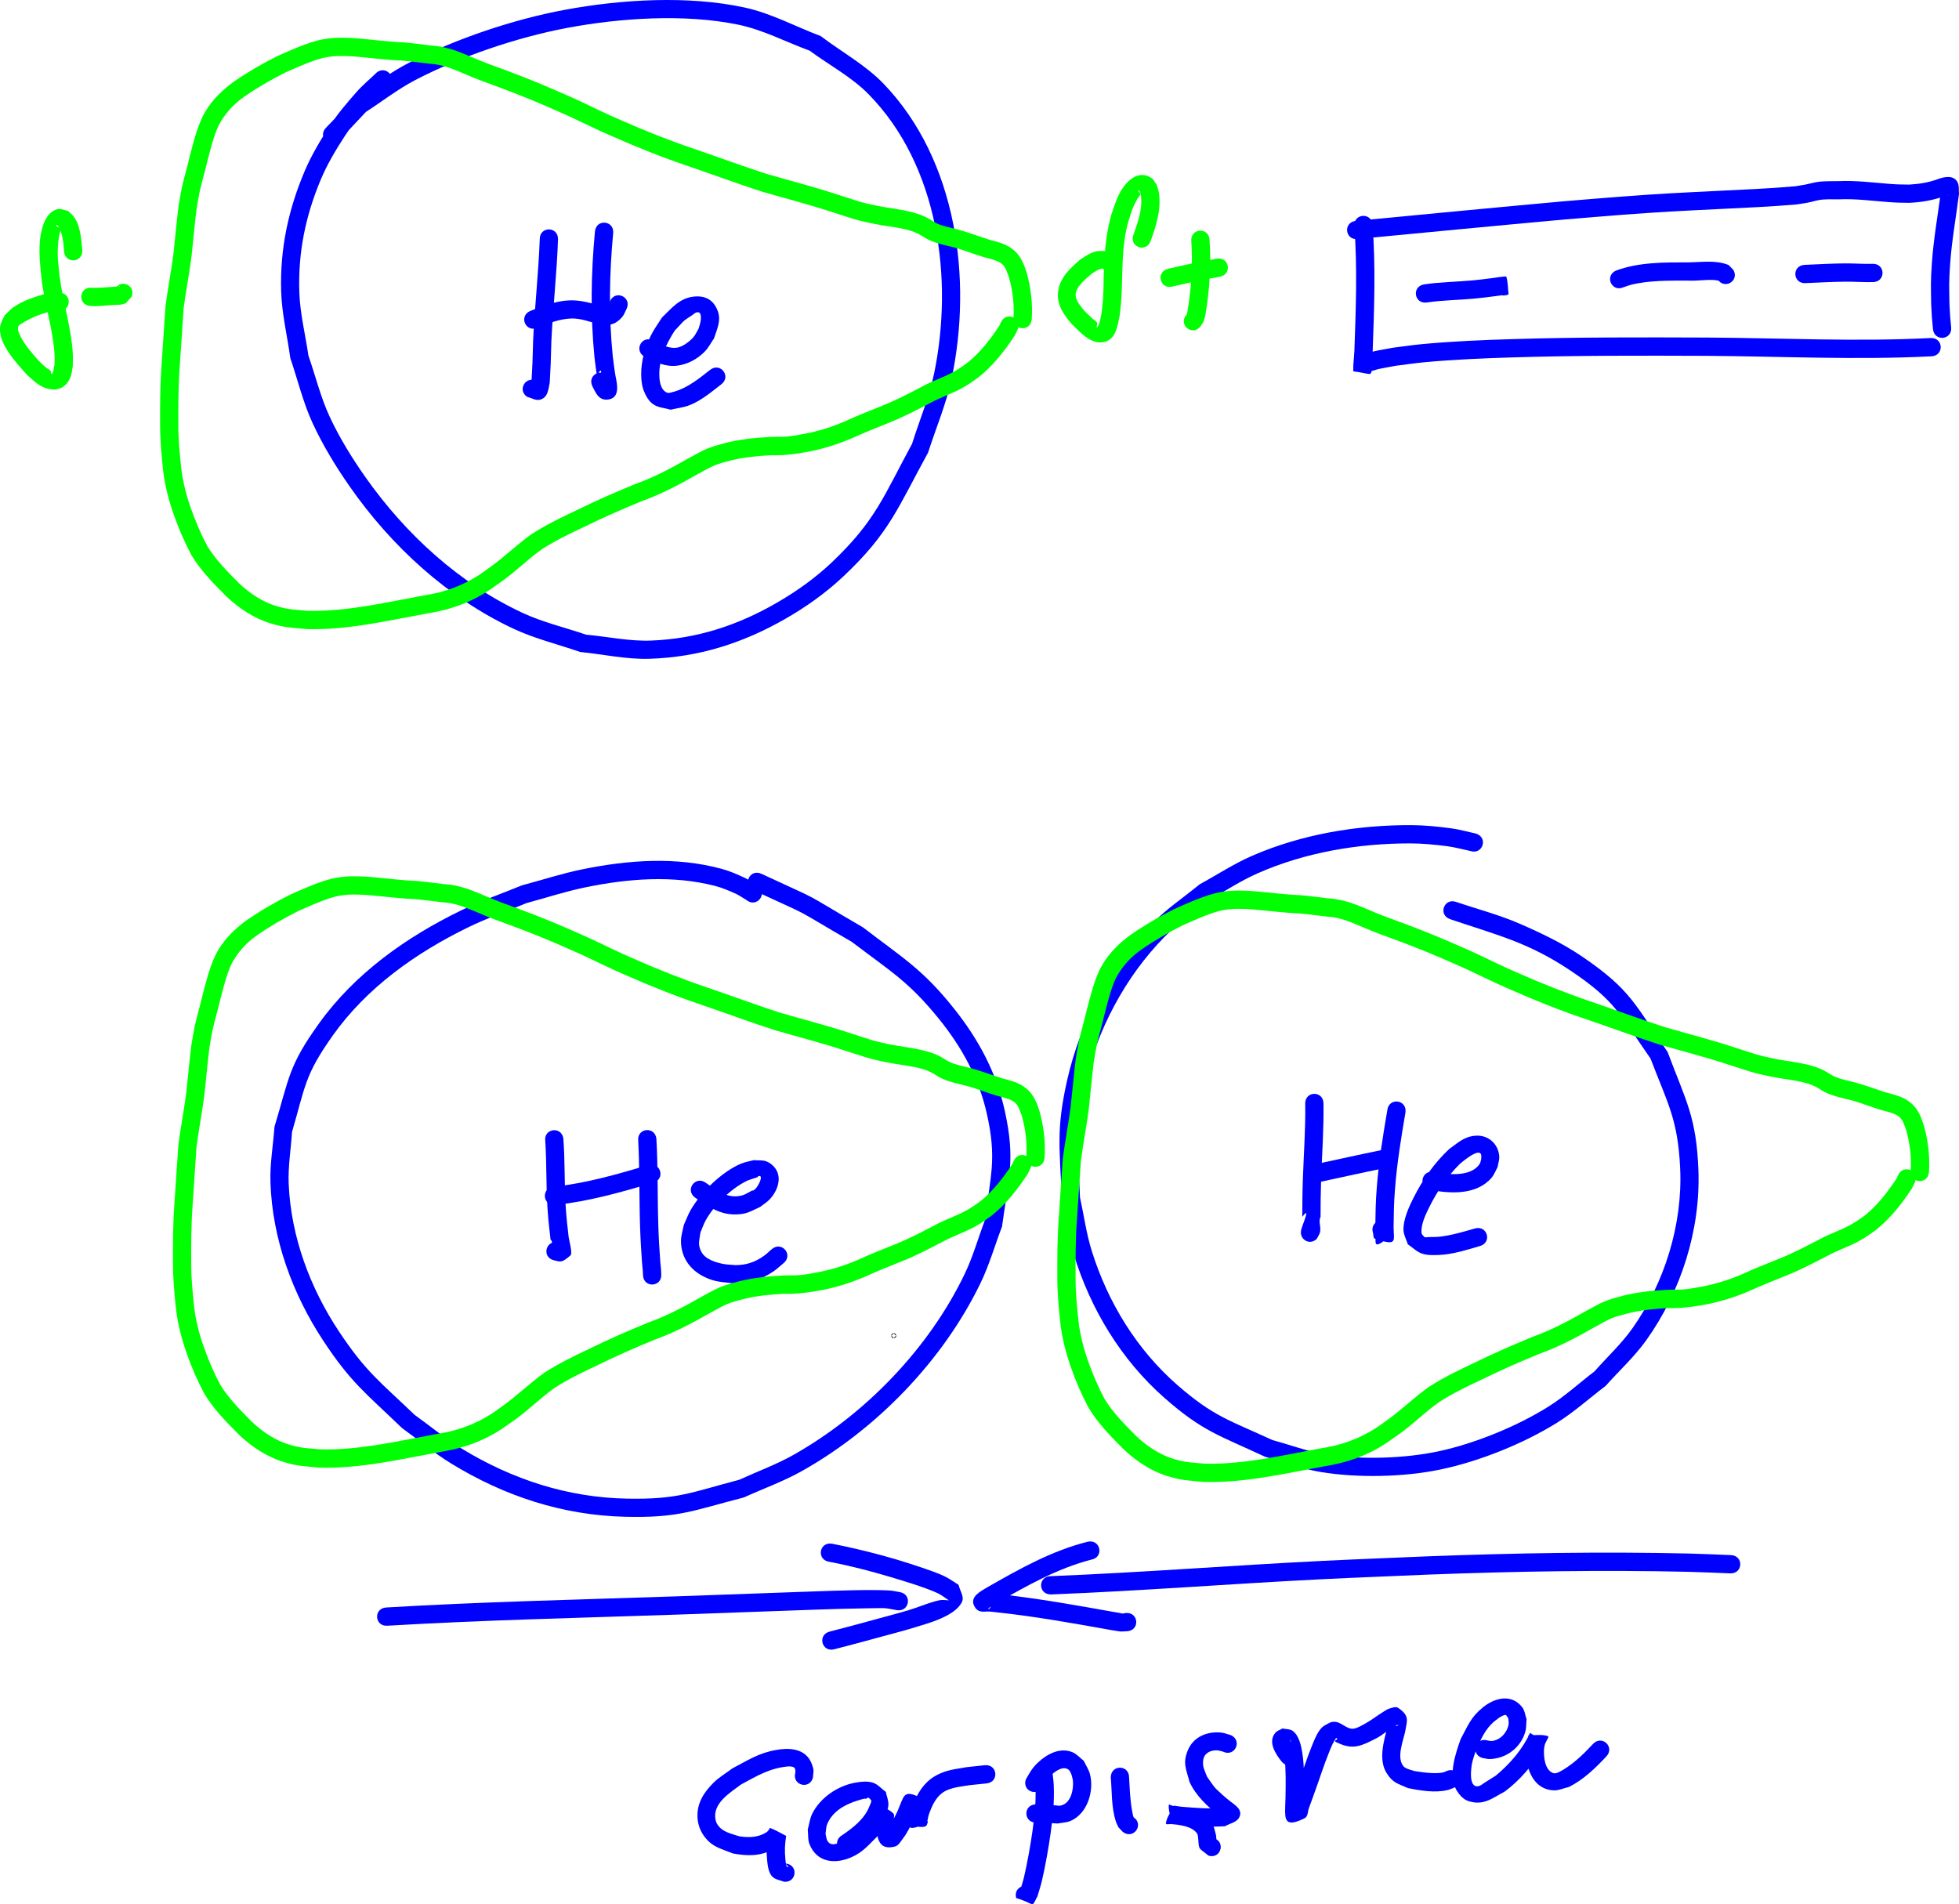 <?xml version="1.0" encoding="UTF-8" standalone="no"?>
<!-- Created with Inkscape (http://www.inkscape.org/) -->

<svg
   width="107.151mm"
   height="104.156mm"
   viewBox="0 0 107.151 104.156"
   version="1.1"
   id="svg1397"
   inkscape:version="1.2.2 (b0a8486541, 2022-12-01)"
   sodipodi:docname="indüklenmiş-dipol.svg"
   xmlns:inkscape="http://www.inkscape.org/namespaces/inkscape"
   xmlns:sodipodi="http://sodipodi.sourceforge.net/DTD/sodipodi-0.dtd"
   xmlns="http://www.w3.org/2000/svg"
   xmlns:svg="http://www.w3.org/2000/svg">
  <sodipodi:namedview
     id="namedview1399"
     pagecolor="#ffffff"
     bordercolor="#000000"
     borderopacity="0.25"
     inkscape:showpageshadow="2"
     inkscape:pageopacity="0.0"
     inkscape:pagecheckerboard="0"
     inkscape:deskcolor="#d1d1d1"
     inkscape:document-units="mm"
     showgrid="false"
     inkscape:zoom="1.2493108"
     inkscape:cx="501.07626"
     inkscape:cy="291.36064"
     inkscape:window-width="1916"
     inkscape:window-height="1026"
     inkscape:window-x="0"
     inkscape:window-y="0"
     inkscape:window-maximized="1"
     inkscape:current-layer="layer1" />
  <defs
     id="defs1394" />
  <g
     inkscape:label="Layer 1"
     inkscape:groupmode="layer"
     id="layer1"
     transform="translate(-8.207,-6.793)">
    <path
       style="fill:#0000ff;stroke-width:0.265"
       id="path1409"
       d="m 28.806,10.766 c -0.365,0.353 -0.76,0.677 -1.096,1.058 -0.509,0.577 -1.013,1.164 -1.435,1.808 -0.525,0.8 -1.023,1.627 -1.398,2.508 -0.902,2.123 -1.356,4.249 -1.293,6.568 0.034,1.237 0.335,2.451 0.503,3.677 0.407,1.186 0.693,2.42 1.22,3.558 0.563,1.216 1.265,2.369 2.031,3.467 2.266,3.249 5.34,6.077 8.947,7.772 1.168,0.549 2.436,0.85 3.654,1.275 1.264,0.124 2.522,0.412 3.792,0.372 2.691,-0.084 5.091,-0.848 7.419,-2.178 1.132,-0.647 2.21,-1.412 3.161,-2.304 2.555,-2.398 3.004,-3.781 4.66,-6.798 0.428,-1.346 0.994,-2.655 1.285,-4.037 C 61.406,22.067 60.543,15.549 56.544,11.382 55.544,10.341 54.243,9.637 53.093,8.764 51.711,8.245 50.391,7.52 48.949,7.207 45.853,6.535 42.191,6.757 39.112,7.328 c -2.825,0.523 -5.998,1.592 -8.568,2.916 -1.005,0.517 -1.905,1.217 -2.857,1.825 -0.551,0.571 -1.101,1.143 -1.652,1.714 -0.488,0.512 0.237,1.202 0.724,0.69 v 0 c 0.489,-0.521 0.978,-1.041 1.467,-1.562 0.903,-0.582 1.755,-1.252 2.709,-1.747 2.486,-1.288 5.549,-2.326 8.283,-2.842 2.905,-0.548 6.449,-0.785 9.381,-0.177 1.352,0.28 2.594,0.946 3.892,1.419 1.077,0.797 2.293,1.433 3.231,2.39 3.828,3.907 4.642,10.106 3.581,15.256 -0.272,1.32 -0.806,2.573 -1.209,3.859 -1.544,2.846 -1.99,4.204 -4.374,6.471 -0.892,0.849 -1.907,1.576 -2.972,2.195 -2.163,1.259 -4.411,2 -6.923,2.098 -1.19,0.047 -2.372,-0.215 -3.559,-0.322 -1.156,-0.396 -2.36,-0.674 -3.468,-1.189 -3.469,-1.611 -6.411,-4.316 -8.599,-7.422 -0.733,-1.041 -1.407,-2.133 -1.948,-3.286 -0.505,-1.077 -0.783,-2.247 -1.175,-3.37 -0.166,-1.151 -0.457,-2.291 -0.497,-3.454 -0.075,-2.172 0.336,-4.174 1.171,-6.168 0.349,-0.833 0.815,-1.616 1.307,-2.373 0.395,-0.608 0.868,-1.164 1.346,-1.71 0.311,-0.355 0.677,-0.659 1.016,-0.988 0.557,-0.436 -0.059,-1.223 -0.616,-0.788 z" />
    <path
       style="fill:#0000ff;stroke-width:0.265"
       id="path1417"
       d="m 37.73,19.871 c -0.067,1.846 -0.276,3.683 -0.362,5.528 -0.051,1.665 -0.018,0.909 -0.09,2.269 -0.216,0.816 -0.063,0.164 0.023,0.089 0.076,-0.067 0.193,-0.062 0.29,-0.093 -0.597,-0.379 -1.133,0.465 -0.537,0.844 v 0 c 0.225,0.051 0.451,0.205 0.676,0.152 0.463,-0.108 0.472,-0.609 0.546,-0.939 0.072,-1.372 0.039,-0.618 0.089,-2.261 0.087,-1.865 0.3,-3.722 0.364,-5.588 0,-0.707 -1,-0.707 -1,0 z" />
    <path
       style="fill:#0000ff;stroke-width:0.265"
       id="path1419"
       d="m 37.61,24.718 c 0.6,-0.238 1.216,-0.491 1.872,-0.504 0.476,-0.009 0.94,0.166 1.391,0.293 0.57,0.124 0.959,0.097 1.37,-0.38 0.109,-0.126 0.157,-0.293 0.236,-0.44 0.3,-0.64 -0.605,-1.065 -0.905,-0.425 v 0 c -0.017,0.057 -0.043,0.112 -0.051,0.171 -0.004,0.031 0.03,0.064 0.017,0.092 -0.067,0.138 -0.354,0.026 -0.396,0.02 -0.592,-0.166 -1.169,-0.347 -1.794,-0.321 -0.751,0.031 -1.458,0.304 -2.145,0.581 -0.646,0.287 -0.24,1.201 0.406,0.914 z" />
    <path
       style="fill:#0000ff;stroke-width:0.265"
       id="path1421"
       d="m 40.749,19.451 c -0.216,2.29 -0.253,4.601 -0.025,6.892 0.033,0.328 0.086,0.653 0.129,0.98 0.565,-0.938 -0.094,1.03 0.108,0.835 0.121,-0.117 0.083,-0.353 0.215,-0.457 0.369,-0.293 0.501,0.217 0.331,-0.217 -0.312,-0.635 -1.209,-0.194 -0.898,0.441 v 0 c 0.181,0.337 0.339,0.826 0.918,0.713 0.691,-0.136 0.365,-1.084 0.318,-1.445 -0.041,-0.308 -0.092,-0.615 -0.123,-0.924 -0.224,-2.233 -0.187,-4.485 0.023,-6.717 0.07,-0.704 -0.925,-0.803 -0.995,-0.099 z" />
    <path
       style="fill:#0000ff;stroke-width:0.265"
       id="path1423"
       d="m 43.466,26.306 c 0.541,0.281 1.142,0.573 1.777,0.49 0.578,-0.075 1.115,-0.362 1.518,-0.779 0.201,-0.208 0.332,-0.474 0.499,-0.71 0.151,-0.476 0.401,-0.96 0.213,-1.483 -0.226,-0.626 -0.691,-0.892 -1.369,-0.8 -0.769,0.105 -1.183,0.658 -1.696,1.145 -0.203,0.331 -0.44,0.644 -0.61,0.994 -0.312,0.642 -0.526,1.382 -0.52,2.102 0.003,0.31 0.032,0.63 0.148,0.918 0.11,0.275 0.269,0.556 0.511,0.725 0.271,0.19 0.632,0.198 0.947,0.297 0.349,-0.084 0.715,-0.118 1.048,-0.251 0.653,-0.26 1.182,-0.72 1.73,-1.139 0.56,-0.432 -0.051,-1.224 -0.611,-0.792 v 0 c -0.614,0.478 -1.219,0.982 -1.984,1.199 -0.118,0.018 -0.241,0.093 -0.355,0.055 -0.362,-0.122 -0.429,-0.606 -0.441,-0.9 -0.037,-0.916 0.362,-1.745 0.839,-2.496 0.613,-0.64 0.35,-0.441 0.969,-0.857 0.071,-0.048 0.134,-0.115 0.216,-0.138 0.257,-0.073 0.257,0.195 0.245,0.383 -0.01,0.166 -0.077,0.324 -0.115,0.486 -0.096,0.16 -0.168,0.336 -0.288,0.48 -0.172,0.207 -0.557,0.501 -0.837,0.562 -0.483,0.105 -0.947,-0.161 -1.355,-0.369 -0.621,-0.339 -1.1,0.539 -0.479,0.878 z" />
    <path
       style="fill:#00ff00;stroke-width:0.265"
       id="path1449"
       d="m 64.639,24.269 c 0.058,-0.87 -0.044,-1.708 -0.271,-2.547 -0.126,-0.382 -0.268,-0.782 -0.544,-1.086 -0.137,-0.151 -0.221,-0.202 -0.377,-0.317 -0.346,-0.222 -0.746,-0.311 -1.137,-0.417 -0.575,-0.179 -1.133,-0.4 -1.716,-0.555 -0.391,-0.104 -0.801,-0.169 -1.17,-0.344 -0.085,-0.04 -0.205,-0.12 -0.283,-0.17 -0.586,-0.373 -1.276,-0.498 -1.949,-0.615 -0.687,-0.098 -1.374,-0.221 -2.04,-0.416 -0.07,-0.021 -0.995,-0.319 -1.053,-0.338 -1.293,-0.432 -2.615,-0.767 -3.924,-1.147 C 48.808,15.877 47.463,15.375 46.104,14.912 44.765,14.458 43.452,13.934 42.16,13.362 41.346,13.02 40.56,12.618 39.761,12.247 39.499,12.125 38.706,11.781 38.443,11.666 37.297,11.168 36.13,10.725 34.955,10.299 34.307,10.06 33.688,9.757 33.036,9.531 32.626,9.399 32.214,9.307 31.784,9.284 31.287,9.224 30.791,9.156 30.292,9.111 29.45,9.08 28.614,8.967 27.775,8.894 27.184,8.85 26.589,8.83 26,8.922 c -0.337,0.053 -0.458,0.097 -0.781,0.189 -0.616,0.203 -1.21,0.47 -1.803,0.731 -0.842,0.419 -1.656,0.891 -2.43,1.426 -0.603,0.44 -1.152,0.965 -1.538,1.609 -0.067,0.112 -0.124,0.231 -0.185,0.347 -0.319,0.688 -0.494,1.429 -0.687,2.159 -0.129,0.573 -0.306,1.135 -0.429,1.709 -0.056,0.261 -0.133,0.736 -0.178,1.001 -0.108,0.871 -0.183,1.747 -0.279,2.62 -0.124,0.938 -0.303,1.866 -0.428,2.804 -0.083,1.107 -0.144,2.216 -0.224,3.324 -0.077,1.063 -0.078,2.128 -0.074,3.193 -0.002,0.842 0.079,1.682 0.168,2.518 0.097,0.814 0.306,1.611 0.576,2.384 0.266,0.758 0.583,1.498 0.961,2.207 0.508,0.851 1.206,1.559 1.9,2.258 0.691,0.654 1.505,1.205 2.423,1.487 0.804,0.247 1.141,0.235 1.985,0.317 2.239,0.064 4.428,-0.461 6.616,-0.859 0.94,-0.15 1.853,-0.418 2.695,-0.868 0.573,-0.306 0.687,-0.409 1.22,-0.781 0.831,-0.563 1.529,-1.291 2.349,-1.867 0.74,-0.472 1.529,-0.855 2.322,-1.225 1.026,-0.508 2.077,-0.961 3.134,-1.401 1.075,-0.382 2.08,-0.918 3.067,-1.482 0.311,-0.159 0.608,-0.351 0.934,-0.481 0.268,-0.107 0.557,-0.178 0.835,-0.252 0.721,-0.181 1.464,-0.255 2.205,-0.293 0.698,0.022 1.383,-0.067 2.067,-0.195 0.822,-0.156 1.617,-0.408 2.386,-0.735 0.663,-0.304 1.341,-0.574 2.017,-0.845 0.785,-0.311 1.534,-0.703 2.281,-1.094 0.563,-0.303 1.174,-0.501 1.733,-0.811 0.369,-0.205 0.526,-0.328 0.871,-0.57 0.806,-0.634 1.442,-1.448 2.002,-2.3 0.049,-0.1 0.098,-0.199 0.147,-0.299 0.303,-0.639 -0.601,-1.067 -0.904,-0.428 v 0 c -0.026,0.059 -0.052,0.118 -0.079,0.177 -0.49,0.747 -1.042,1.466 -1.741,2.031 -0.276,0.195 -0.453,0.331 -0.747,0.495 -0.562,0.315 -1.182,0.508 -1.746,0.818 -0.717,0.375 -1.435,0.753 -2.189,1.052 -0.684,0.274 -1.369,0.546 -2.039,0.854 -0.701,0.302 -1.427,0.528 -2.177,0.672 -0.307,0.058 -0.617,0.117 -0.929,0.149 -0.256,0.027 -0.354,0.016 -0.622,0.02 -0.128,0.002 -0.256,0.006 -0.384,0.01 -0.811,0.043 -1.623,0.126 -2.411,0.326 -0.336,0.09 -0.678,0.181 -1.001,0.312 -0.35,0.142 -0.671,0.346 -1.006,0.518 -0.951,0.544 -1.919,1.061 -2.955,1.427 -1.07,0.445 -2.135,0.904 -3.173,1.418 -0.847,0.396 -1.689,0.806 -2.475,1.314 -0.818,0.579 -1.525,1.293 -2.348,1.865 -0.176,0.124 -0.348,0.256 -0.529,0.373 -0.911,0.589 -1.917,0.954 -2.99,1.111 -2.099,0.382 -4.197,0.888 -6.344,0.847 -0.69,-0.062 -1.049,-0.056 -1.705,-0.249 -0.791,-0.233 -1.492,-0.704 -2.086,-1.264 -0.626,-0.63 -1.259,-1.264 -1.728,-2.025 -0.356,-0.664 -0.649,-1.359 -0.9,-2.069 -0.248,-0.698 -0.433,-1.421 -0.525,-2.157 -0.085,-0.802 -0.165,-1.608 -0.162,-2.416 -0.004,-1.039 -0.004,-2.079 0.071,-3.116 0.079,-1.088 0.14,-2.177 0.218,-3.264 0.126,-0.945 0.309,-1.881 0.431,-2.827 0.094,-0.854 0.168,-1.71 0.271,-2.562 0.032,-0.19 0.122,-0.735 0.164,-0.931 0.121,-0.568 0.297,-1.124 0.424,-1.69 0.174,-0.657 0.329,-1.324 0.605,-1.948 0.335,-0.647 0.809,-1.183 1.409,-1.601 0.719,-0.501 1.48,-0.937 2.262,-1.332 0.553,-0.243 1.105,-0.492 1.678,-0.686 0.248,-0.072 0.362,-0.114 0.62,-0.157 0.521,-0.086 1.048,-0.062 1.572,-0.024 0.838,0.072 1.672,0.186 2.514,0.217 0.512,0.045 1.021,0.119 1.532,0.175 0.336,0.015 0.655,0.093 0.975,0.194 0.648,0.223 1.26,0.53 1.905,0.763 1.155,0.418 2.302,0.854 3.428,1.343 0.216,0.094 1.058,0.461 1.282,0.564 0.81,0.376 1.606,0.783 2.43,1.129 1.32,0.584 2.659,1.119 4.027,1.582 1.373,0.468 2.733,0.976 4.114,1.422 1.299,0.377 2.612,0.709 3.895,1.138 0.133,0.043 0.98,0.317 1.105,0.353 0.695,0.201 1.411,0.332 2.126,0.434 0.545,0.092 1.111,0.181 1.587,0.477 0.166,0.103 0.26,0.168 0.442,0.25 0.41,0.186 0.855,0.274 1.289,0.383 0.581,0.15 1.134,0.383 1.709,0.553 0.275,0.074 0.557,0.132 0.812,0.262 0.058,0.04 0.123,0.072 0.174,0.122 0.199,0.193 0.276,0.483 0.368,0.734 0.197,0.714 0.285,1.442 0.241,2.184 -0.07,0.704 0.925,0.803 0.995,0.1 z" />
    <path
       style="fill:#00ff00;stroke-width:0.265"
       id="path1451"
       d="m 71.133,20.002 c 0.308,-0.84 0.604,-1.765 0.461,-2.673 -0.023,-0.143 -0.078,-0.28 -0.116,-0.42 -0.096,-0.126 -0.157,-0.289 -0.288,-0.377 -0.594,-0.403 -1.173,-0.012 -1.529,0.485 -0.356,0.497 -0.457,0.924 -0.661,1.499 -0.269,0.937 -0.365,1.908 -0.409,2.878 -0.039,0.856 7.94e-4,1.024 -0.06,1.858 -0.018,0.242 -0.053,0.481 -0.079,0.722 -0.019,0.08 -0.106,0.634 -0.254,0.753 -0.01,0.008 0.025,-0.277 0.022,-0.282 -0.077,-0.105 -0.2,-0.167 -0.296,-0.256 -0.138,-0.127 -0.269,-0.261 -0.404,-0.391 -0.19,-0.25 -0.424,-0.482 -0.475,-0.811 -0.072,-0.462 0.606,-0.995 0.906,-1.244 0.174,-0.101 0.351,-0.239 0.562,-0.259 0.026,-0.003 0.044,0.026 0.067,0.04 0.706,0.036 0.758,-0.962 0.051,-0.999 v 0 c -0.148,0.004 -0.298,-0.015 -0.443,0.013 -0.351,0.069 -0.59,0.26 -0.887,0.445 -0.536,0.469 -1.075,0.932 -1.208,1.687 -0.131,0.741 0.286,1.325 0.736,1.85 0.444,0.422 1.018,1.117 1.733,0.99 0.691,-0.122 0.766,-0.907 0.884,-1.43 0.028,-0.262 0.065,-0.524 0.084,-0.787 0.107,-1.49 -0.018,-2.994 0.414,-4.45 0.078,-0.232 0.144,-0.468 0.235,-0.695 0.067,-0.165 0.158,-0.319 0.238,-0.478 0.053,-0.078 0.123,-0.147 0.16,-0.235 0.039,-0.094 -0.23,-0.219 -0.054,-0.228 0.024,0.061 0.061,0.119 0.073,0.184 0.138,0.753 -0.138,1.528 -0.386,2.225 -0.272,0.653 0.651,1.037 0.923,0.385 z" />
    <path
       style="fill:#00ff00;stroke-width:0.265"
       id="path1453"
       d="m 73.366,19.975 c 0.093,1.316 2.54e-4,2.635 -0.222,3.932 -0.079,0.224 -0.088,0.259 -0.041,0.101 -0.464,0.534 0.291,1.19 0.755,0.656 v 0 c 0.233,-0.352 0.139,-0.158 0.272,-0.589 0.234,-1.375 0.332,-2.773 0.234,-4.167 -0.047,-0.706 -1.045,-0.639 -0.998,0.066 z" />
    <path
       style="fill:#00ff00;stroke-width:0.265"
       id="path1455"
       d="m 72.348,22.464 c 0.855,-0.202 1.715,-0.379 2.579,-0.536 0.696,-0.127 0.517,-1.11 -0.179,-0.984 v 0 c -0.894,0.163 -1.783,0.345 -2.667,0.556 -0.681,0.189 -0.414,1.153 0.267,0.964 z" />
    <path
       style="fill:#00ff00;stroke-width:0.265"
       id="path1463"
       d="m 12.706,20.457 c -0.057,-0.605 -0.099,-1.353 -0.494,-1.853 -0.083,-0.105 -0.194,-0.184 -0.291,-0.276 -0.193,-0.03 -0.392,-0.144 -0.58,-0.091 -0.493,0.138 -0.705,0.613 -0.826,1.046 -0.247,0.889 -0.129,1.821 -0.042,2.72 0.167,1.429 0.643,2.806 0.722,4.247 0.01,0.183 -0.004,0.366 -0.007,0.549 -0.06,-0.027 -0.014,0.428 -0.174,0.453 -0.023,0.003 0.007,-0.132 -0.052,-0.187 -0.073,-0.068 -0.167,-0.109 -0.244,-0.172 C 10.59,26.785 10.471,26.666 10.348,26.552 9.966,26.115 9.558,25.674 9.304,25.144 9.232,24.993 9.134,24.785 9.228,24.614 c 0.024,-0.043 0.076,-0.063 0.114,-0.094 0.528,-0.331 1.11,-0.581 1.721,-0.709 0.114,-0.02 0.229,-0.025 0.344,-0.014 0.706,0.042 0.766,-0.956 0.06,-0.998 v 0 c -0.207,-0.01 -0.413,-0.007 -0.618,0.035 C 10.222,22.976 9.397,23.25 8.889,23.64 8.734,23.759 8.605,23.908 8.463,24.042 c -0.078,0.182 -0.197,0.352 -0.235,0.547 -0.189,0.963 0.893,2.066 1.459,2.714 0.343,0.293 0.652,0.63 1.111,0.749 0.634,0.164 1.096,-0.112 1.293,-0.716 0.056,-0.171 0.065,-0.353 0.097,-0.53 3.44e-4,-0.22 0.014,-0.441 10e-4,-0.661 -0.082,-1.439 -0.54,-2.816 -0.721,-4.24 -0.071,-0.699 -0.127,-0.969 -0.092,-1.661 0.011,-0.205 0.041,-0.408 0.076,-0.61 0.018,-0.108 0.088,-0.209 0.081,-0.318 -0.006,-0.107 -0.282,-0.072 -0.242,-0.212 0.021,0.004 0.048,-0.003 0.063,0.012 0.1,0.102 0.166,0.296 0.205,0.42 0.103,0.331 0.129,0.675 0.152,1.019 0.07,0.704 1.065,0.604 0.995,-0.1 z" />
    <path
       style="fill:#00ff00;stroke-width:0.265"
       id="path1465"
       d="m 13.129,23.528 c 0.398,0.038 0.793,-0.023 1.189,-0.049 0.137,-0.009 0.387,-0.004 0.53,-0.03 0.08,-0.015 0.157,-0.044 0.235,-0.066 0.109,-0.122 0.218,-0.243 0.327,-0.365 0.241,-0.665 -0.698,-1.006 -0.94,-0.341 v 0 c 0.094,-0.079 0.187,-0.158 0.281,-0.237 0.033,0.068 0.015,0.02 -0.176,0.031 -0.349,0.02 -0.7,0.057 -1.05,0.067 -0.096,0.003 -0.191,-0.002 -0.287,-0.004 -0.703,-0.078 -0.813,0.916 -0.11,0.994 z" />
    <path
       style="fill:#0000ff;stroke-width:0.265"
       id="path1469"
       d="m 82.287,19.196 c 0.168,2.261 0.08,4.527 7.93e-4,6.788 -0.012,0.171 -0.024,0.343 -0.037,0.514 -0.008,0.111 -0.032,0.324 -0.022,0.451 0.004,0.054 -0.029,0.153 0.024,0.16 0.968,0.127 0.905,0.278 1.002,-0.1 -0.017,0.052 0.052,-0.217 0.028,-0.166 -0.181,0.383 0.028,0.199 0.359,0.129 0.306,-0.064 0.615,-0.115 0.923,-0.173 0.508,-0.063 1.015,-0.14 1.525,-0.188 1.626,-0.153 3.279,-0.221 4.909,-0.27 3.516,-0.107 7.032,-0.098 10.549,-0.084 4.101,0.028 8.207,0.235 12.306,0.026 0.706,-0.036 0.655,-1.035 -0.051,-0.999 v 0 c -4.081,0.21 -8.168,-0.003 -12.251,-0.027 -3.532,-0.014 -7.063,-0.023 -10.594,0.085 -1.653,0.05 -3.342,0.12 -4.991,0.277 -0.531,0.051 -1.059,0.132 -1.589,0.198 -0.338,0.065 -0.678,0.116 -1.013,0.194 -0.418,0.098 -1.007,0.234 -1.08,0.755 -0.085,0.35 -0.008,-0.022 0.943,0.118 0.02,0.003 0.002,0.081 0.001,0.06 -0.004,-0.186 -0.003,-0.057 0.02,-0.377 0.013,-0.183 0.026,-0.367 0.039,-0.55 0.082,-2.315 0.171,-4.635 -0.008,-6.948 -0.088,-0.702 -1.08,-0.577 -0.992,0.125 z" />
    <path
       style="fill:#0000ff;stroke-width:0.265"
       id="path1477"
       d="m 82.466,19.866 c 3.788,-0.362 7.575,-0.727 11.365,-1.071 1.029,-0.084 2.057,-0.175 3.086,-0.251 2.312,-0.172 3.082,-0.205 5.316,-0.316 1.42,-0.07 2.836,-0.129 4.252,-0.253 0.198,-0.032 0.397,-0.058 0.594,-0.095 0.203,-0.038 0.399,-0.104 0.602,-0.141 0.36,-0.065 0.754,-0.039 1.115,-0.042 0.91,-0.042 1.812,0.083 2.717,0.151 0.478,0.036 0.65,0.032 1.113,0.04 0.667,-0.028 1.336,-0.142 1.963,-0.375 0.07,-0.023 0.1,-0.038 0.167,-0.047 0.016,-0.002 0.063,-0.005 0.048,-0.003 -0.033,0.004 -0.069,0.02 -0.1,0.009 -0.447,-0.153 -0.083,-0.115 -0.343,-0.132 -0.17,1.265 -0.392,2.521 -0.483,3.797 -0.077,1.089 -0.055,1.252 -0.042,2.295 0.056,0.99 0.02,0.538 0.098,1.359 0.068,0.704 1.063,0.608 0.995,-0.096 v 0 c -0.074,-0.767 -0.04,-0.342 -0.093,-1.276 -0.014,-0.993 -0.035,-1.145 0.037,-2.186 0.09,-1.289 0.323,-2.557 0.486,-3.837 -0.023,-0.204 0.017,-0.425 -0.069,-0.611 -0.201,-0.431 -0.715,-0.327 -1.05,-0.207 -0.51,0.192 -1.056,0.282 -1.598,0.312 -0.417,-0.006 -0.604,-0.003 -1.033,-0.035 -0.939,-0.071 -1.876,-0.197 -2.821,-0.155 -0.303,0.003 -0.706,-2.65e-4 -1.016,0.026 -0.296,0.025 -0.563,0.115 -0.852,0.17 -0.173,0.033 -0.348,0.057 -0.521,0.086 -1.403,0.124 -2.808,0.181 -4.215,0.251 -2.246,0.111 -3.022,0.145 -5.346,0.318 -1.032,0.077 -2.063,0.168 -3.095,0.252 -3.793,0.344 -7.583,0.71 -11.374,1.072 -0.704,0.07 -0.604,1.065 0.1,0.995 z" />
    <path
       style="fill:#0000ff;stroke-width:0.265"
       id="path1479"
       d="m 86.27,23.336 c 0.841,-0.122 1.693,-0.129 2.539,-0.205 0.428,-0.039 0.753,-0.083 1.172,-0.136 0.362,-0.049 0.297,-0.037 0.589,-0.085 0.021,-0.004 -0.058,0.03 -0.064,0.01 -0.095,-0.302 -0.149,-0.616 -0.223,-0.924 -0.635,0.311 -0.196,1.209 0.439,0.898 v 0 c -0.042,-0.324 -0.028,-0.66 -0.127,-0.971 -0.012,-0.036 -0.73,0.08 -0.74,0.079 -0.388,0.049 -0.726,0.095 -1.12,0.131 -0.881,0.08 -1.768,0.085 -2.644,0.218 -0.696,0.126 -0.517,1.11 0.179,0.984 z" />
    <path
       style="fill:#0000ff;stroke-width:0.265"
       id="path1483"
       d="m 97.009,22.506 c 0.135,-0.045 0.267,-0.099 0.404,-0.134 1.027,-0.255 2.121,-0.227 3.17,-0.228 0.47,0.021 0.941,-0.067 1.411,-0.032 0.044,0.003 0.307,0.038 0.349,0.088 -0.067,-0.053 -0.134,-0.107 -0.201,-0.16 0.335,0.623 1.216,0.149 0.881,-0.474 v 0 c -0.087,-0.091 -0.175,-0.183 -0.262,-0.274 -0.695,-0.286 -1.448,-0.157 -2.179,-0.148 -1.336,0.002 -2.717,-0.018 -3.987,0.451 -0.644,0.293 -0.23,1.203 0.414,0.91 z" />
    <path
       style="fill:#0000ff;stroke-width:0.265"
       id="path1485"
       d="m 106.968,22.28 c 0.724,-0.031 1.448,-0.073 2.172,-0.079 0.507,-0.004 1.011,0.035 1.518,0.023 0.707,-0.019 0.68,-1.019 -0.027,-1 v 0 c -0.507,0.016 -1.011,-0.027 -1.518,-0.023 -0.736,0.006 -1.472,0.049 -2.207,0.081 -0.706,0.044 -0.644,1.042 0.062,0.998 z" />
    <circle
       id="path1513"
       style="fill:#0000ff;stroke:#000000;stroke-width:0.265"
       cx="57.093"
       cy="79.856"
       r="0.004" />
    <path
       style="fill:#0000ff;stroke-width:0.265"
       id="path1517"
       d="m 49.668,55.25 c -0.235,-0.143 -0.455,-0.311 -0.704,-0.428 -0.416,-0.195 -0.839,-0.382 -1.283,-0.502 -2.501,-0.677 -5.102,-0.487 -7.615,0.024 -1.118,0.228 -2.206,0.585 -3.309,0.878 -1.107,0.456 -2.244,0.845 -3.321,1.368 -3.004,1.458 -5.815,3.448 -7.783,6.19 -1.669,2.325 -1.623,2.964 -2.432,5.646 -0.074,1.019 -0.256,2.036 -0.221,3.057 0.105,3.08 1.2,6.082 2.883,8.639 1.523,2.314 2.323,2.869 4.312,4.786 0.899,0.648 1.752,1.366 2.697,1.945 2.908,1.78 6.081,2.826 9.505,2.909 2.929,0.071 3.682,-0.332 6.493,-1.056 1.048,-0.476 2.139,-0.866 3.144,-1.427 4.11,-2.298 7.749,-6.055 9.804,-10.3 0.48,-0.992 0.784,-2.061 1.176,-3.092 0.362,-2.666 0.738,-3.635 0.16,-6.292 -0.458,-2.104 -1.418,-3.904 -2.747,-5.583 -1.735,-2.191 -2.82,-2.804 -5.022,-4.493 -3.753,-2.189 -1.896,-1.226 -5.55,-2.928 -0.641,-0.298 -1.063,0.608 -0.422,0.907 v 0 c 3.535,1.641 1.741,0.714 5.364,2.816 2.105,1.603 3.126,2.174 4.791,4.243 1.233,1.532 2.152,3.203 2.59,5.133 0.558,2.459 0.215,3.369 -0.1,5.844 -0.368,0.98 -0.651,1.996 -1.104,2.94 -1.952,4.071 -5.432,7.679 -9.356,9.896 -0.952,0.538 -1.987,0.913 -2.981,1.369 -2.652,0.698 -3.362,1.083 -6.129,1.031 -3.254,-0.061 -6.265,-1.045 -9.033,-2.727 -0.907,-0.551 -1.725,-1.236 -2.588,-1.854 -1.904,-1.824 -2.667,-2.35 -4.129,-4.548 -1.59,-2.39 -2.639,-5.201 -2.761,-8.088 -0.04,-0.948 0.121,-1.893 0.182,-2.84 0.73,-2.497 0.683,-3.097 2.225,-5.271 1.865,-2.63 4.549,-4.527 7.414,-5.926 1.036,-0.506 2.131,-0.884 3.196,-1.326 1.063,-0.285 2.111,-0.631 3.189,-0.854 2.333,-0.482 4.787,-0.683 7.118,-0.082 0.389,0.1 0.761,0.261 1.127,0.426 0.21,0.095 0.396,0.234 0.594,0.351 0.552,0.442 1.177,-0.339 0.624,-0.781 z" />
    <path
       style="fill:#0000ff;stroke-width:0.265"
       id="path1519"
       d="m 38.033,69.227 c 0.077,1.218 0.04,2.439 0.12,3.657 0.045,0.682 0.093,1.056 0.166,1.709 0.192,0.194 0.015,0.541 0.148,0.763 0.031,0.051 -0.05,-0.134 -0.012,-0.18 0.126,-0.153 0.353,-0.208 0.466,-0.372 0.035,-0.05 -0.119,-0.029 -0.179,-0.044 -0.687,-0.169 -0.925,0.803 -0.238,0.971 v 0 c 0.377,0.092 0.428,0.149 0.91,-0.27 0.124,-0.108 -0.094,-0.882 -0.101,-0.979 -0.07,-0.623 -0.118,-0.996 -0.161,-1.645 -0.083,-1.257 -0.035,-2.518 -0.132,-3.774 -0.116,-0.697 -1.103,-0.533 -0.986,0.165 z" />
    <path
       style="fill:#0000ff;stroke-width:0.265"
       id="path1521"
       d="m 38.578,72.705 c 1.832,-0.191 3.607,-0.698 5.367,-1.22 0.678,-0.201 0.394,-1.16 -0.284,-0.959 v 0 c -1.692,0.502 -3.398,0.993 -5.16,1.182 -0.705,0.054 -0.628,1.051 0.077,0.997 z" />
    <path
       style="fill:#0000ff;stroke-width:0.265"
       id="path1523"
       d="m 43.116,69.199 c 0.082,1.563 0.049,3.128 0.101,4.692 0.027,0.835 0.057,1.2 0.108,1.988 0.052,0.55 0.039,0.326 0.053,0.671 0.031,0.706 1.03,0.662 0.999,-0.044 v 0 c -0.018,-0.385 -0.004,-0.154 -0.055,-0.693 -0.05,-0.766 -0.08,-1.134 -0.106,-1.944 -0.052,-1.596 -0.016,-3.193 -0.107,-4.788 -0.083,-0.702 -1.076,-0.585 -0.993,0.117 z" />
    <path
       style="fill:#0000ff;stroke-width:0.265"
       id="path1525"
       d="m 46.221,72.3 c 0.634,0.451 1.319,0.914 2.131,0.923 0.678,0.007 0.834,-0.139 1.429,-0.407 0.178,-0.141 0.378,-0.258 0.533,-0.424 0.392,-0.421 0.682,-1.119 0.318,-1.663 -0.119,-0.178 -0.301,-0.326 -0.5,-0.405 -0.218,-0.086 -0.466,-0.046 -0.699,-0.069 -0.234,0.065 -0.48,0.099 -0.703,0.195 -1.047,0.446 -2.171,1.545 -2.738,2.519 -0.154,0.265 -0.256,0.556 -0.384,0.834 -0.051,0.283 -0.149,0.562 -0.153,0.85 -0.01,0.889 0.473,1.587 1.256,1.977 0.591,0.295 0.976,0.286 1.611,0.361 0.806,0.018 1.514,-0.193 2.182,-0.644 0.201,-0.136 0.376,-0.307 0.564,-0.46 0.544,-0.452 -0.096,-1.221 -0.64,-0.769 v 0 c -0.142,0.121 -0.275,0.254 -0.427,0.364 -0.479,0.348 -0.979,0.518 -1.574,0.514 -0.206,-0.019 -0.414,-0.021 -0.618,-0.057 -0.424,-0.075 -1.017,-0.248 -1.241,-0.671 -0.212,-0.4 -0.105,-0.622 -0.049,-1.057 0.097,-0.224 0.172,-0.458 0.291,-0.671 0.473,-0.842 1.35,-1.697 2.215,-2.137 0.128,-0.065 0.269,-0.1 0.403,-0.149 0.067,-0.022 0.136,-0.036 0.2,-0.066 0.032,-0.015 0.048,-0.059 0.083,-0.066 0.333,-0.074 -0.158,0.867 -0.365,0.793 -0.343,0.184 -0.456,0.292 -0.856,0.317 -0.639,0.04 -1.174,-0.397 -1.67,-0.733 -0.566,-0.424 -1.166,0.376 -0.6,0.8 z" />
    <path
       style="fill:#0000ff;stroke-width:0.265"
       id="path1531"
       d="m 88.942,52.391 c -0.461,-0.097 -0.915,-0.23 -1.382,-0.291 -0.713,-0.093 -1.431,-0.168 -2.15,-0.171 -2.958,-0.013 -6.009,0.495 -8.731,1.684 -0.994,0.434 -1.906,1.037 -2.859,1.555 -0.852,0.701 -1.778,1.322 -2.556,2.104 -2.297,2.307 -3.965,5.41 -4.682,8.584 -0.621,2.749 -0.407,3.713 -0.301,6.476 0.22,1.026 0.353,2.074 0.659,3.077 0.913,2.993 2.594,5.768 4.952,7.844 2.103,1.851 2.992,2.048 5.502,3.223 1.018,0.279 2.012,0.666 3.053,0.838 2.018,0.333 4.551,0.28 6.555,-0.139 2.109,-0.441 4.51,-1.404 6.343,-2.541 0.954,-0.592 1.79,-1.354 2.685,-2.031 0.74,-0.831 1.572,-1.588 2.219,-2.493 1.895,-2.648 2.977,-6.038 2.856,-9.304 -0.108,-2.913 -0.684,-3.797 -1.686,-6.468 -1.767,-2.568 -1.996,-3.398 -4.666,-5.215 -1.072,-0.73 -2.254,-1.294 -3.444,-1.81 -1.119,-0.486 -2.307,-0.791 -3.461,-1.186 -0.669,-0.228 -0.992,0.718 -0.323,0.946 v 0 c 2.579,0.875 4.261,1.261 6.571,2.805 2.502,1.672 2.721,2.438 4.387,4.815 0.946,2.472 1.504,3.337 1.624,6.034 0.136,3.05 -0.853,6.235 -2.608,8.721 -0.604,0.856 -1.384,1.573 -2.076,2.359 -0.843,0.645 -1.629,1.37 -2.529,1.934 -1.72,1.077 -4.019,2.015 -6.003,2.44 -1.867,0.4 -4.297,0.47 -6.183,0.168 -0.986,-0.158 -1.929,-0.52 -2.894,-0.779 -2.36,-1.089 -3.212,-1.277 -5.193,-2.999 -2.236,-1.944 -3.83,-4.555 -4.705,-7.372 -0.294,-0.947 -0.425,-1.937 -0.637,-2.906 -0.111,-2.599 -0.318,-3.539 0.252,-6.125 0.66,-2.991 2.218,-5.938 4.369,-8.124 0.73,-0.741 1.599,-1.331 2.399,-1.997 0.9,-0.495 1.759,-1.07 2.699,-1.484 2.596,-1.145 5.509,-1.636 8.335,-1.635 0.676,2.64e-4 1.352,0.068 2.023,0.153 0.433,0.055 0.854,0.176 1.282,0.265 0.673,0.215 0.978,-0.737 0.305,-0.952 z" />
    <path
       style="fill:#0000ff;stroke-width:0.265"
       id="path1533"
       d="m 79.599,67.158 c 0.021,1.387 -0.083,2.771 -0.13,4.155 -0.029,0.854 -0.026,1.227 -0.031,2.041 0.601,-0.78 -0.249,0.948 -0.034,0.794 0.095,-0.068 0.098,-0.213 0.148,-0.32 -0.525,0.473 0.144,1.216 0.669,0.743 v 0 c 0.06,-0.116 0.14,-0.224 0.18,-0.349 0.088,-0.274 -0.099,-0.603 0.036,-0.863 0.004,-0.793 0.002,-1.173 0.03,-2.002 0.047,-1.4 0.152,-2.798 0.13,-4.2 0,-0.707 -1,-0.707 -1,0 z" />
    <path
       style="fill:#0000ff;stroke-width:0.265"
       id="path1535"
       d="m 80.279,71.473 c 1.239,-0.263 2.474,-0.543 3.715,-0.794 0.693,-0.14 0.495,-1.12 -0.198,-0.98 v 0 c -1.244,0.251 -2.482,0.532 -3.723,0.795 -0.692,0.146 -0.486,1.124 0.206,0.979 z" />
    <path
       style="fill:#0000ff;stroke-width:0.265"
       id="path1537"
       d="m 84.089,67.521 c -0.24,1.393 -0.464,2.789 -0.574,4.199 -0.072,0.921 -0.068,1.312 -0.084,2.189 0.004,0.194 0.008,0.388 0.011,0.582 0.006,0.388 -0.086,0.668 0.934,-0.191 0.099,-0.083 -0.079,-0.246 -0.118,-0.369 -0.216,-0.673 -1.168,-0.367 -0.952,0.306 v 0 c 0.034,0.105 -0.003,0.279 0.102,0.314 1.261,0.422 1.031,0.129 1.023,-0.625 0.015,-0.841 0.01,-1.226 0.079,-2.107 0.109,-1.407 0.337,-2.798 0.573,-4.188 0.078,-0.703 -0.916,-0.813 -0.994,-0.111 z" />
    <path
       style="fill:#0000ff;stroke-width:0.265"
       id="path1539"
       d="m 86.401,71.874 c 1.118,0.218 2.557,0.306 3.388,-0.654 0.146,-0.169 0.221,-0.389 0.331,-0.584 0.03,-0.197 0.105,-0.393 0.091,-0.591 -0.048,-0.676 -0.597,-1.175 -1.285,-1.128 -0.644,0.044 -0.955,0.378 -1.457,0.732 -0.814,0.764 -1.454,1.683 -1.954,2.678 -0.237,0.471 -0.575,1.204 -0.541,1.771 0.016,0.265 0.158,0.507 0.237,0.76 0.257,0.169 0.48,0.408 0.771,0.507 0.294,0.101 0.619,0.086 0.929,0.076 0.743,-0.025 1.531,-0.284 2.244,-0.488 0.68,-0.195 0.404,-1.156 -0.276,-0.961 v 0 c -0.634,0.182 -1.271,0.375 -1.93,0.45 -0.18,0.021 -0.361,0.011 -0.542,0.019 -0.091,0.004 -0.182,0.011 -0.272,0.016 -0.057,-0.077 -0.161,-0.137 -0.172,-0.232 -0.056,-0.461 0.241,-1.06 0.422,-1.424 0.433,-0.872 0.985,-1.684 1.679,-2.368 0.026,-0.02 1.027,-0.901 1.153,-0.507 0.025,0.08 0.004,0.167 0.007,0.25 -0.029,0.089 -0.035,0.19 -0.087,0.268 -0.479,0.723 -1.738,0.581 -2.459,0.449 -0.68,-0.194 -0.955,0.767 -0.275,0.962 z" />
    <path
       style="fill:#0000ff;stroke-width:0.265"
       id="path1541"
       d="m 29.408,95.721 c 5.249,-0.311 10.507,-0.426 15.761,-0.605 0.288,-0.01 7.122,-0.257 7.773,-0.278 0.844,-0.027 1.689,-0.056 2.533,-0.066 1.294,-0.015 0.981,-0.048 1.781,0.097 0.697,0.117 0.863,-0.869 0.165,-0.986 v 0 c -0.19,-0.03 -0.377,-0.079 -0.569,-0.09 -1.09,-0.061 -3.04,0.017 -3.946,0.046 -0.651,0.021 -7.481,0.267 -7.771,0.278 -5.273,0.179 -10.551,0.294 -15.818,0.608 -0.704,0.064 -0.614,1.06 0.091,0.996 z" />
    <path
       style="fill:#0000ff;stroke-width:0.265"
       id="path1543"
       d="m 53.561,92.224 c 1.149,0.216 2.279,0.513 3.399,0.847 0.651,0.194 1.895,0.569 2.546,0.877 0.216,0.102 0.401,0.258 0.602,0.387 -0.339,-0.027 -0.399,-0.053 -0.796,0.062 -0.468,0.135 -0.919,0.325 -1.385,0.467 -0.565,0.172 -1.138,0.318 -1.707,0.475 -1.389,0.382 -1.395,0.38 -2.635,0.704 -0.684,0.179 -0.431,1.146 0.253,0.967 v 0 c 1.202,-0.314 1.32,-0.342 2.65,-0.708 0.589,-0.162 1.183,-0.31 1.766,-0.493 0.637,-0.2 2.204,-0.59 2.574,-1.4 0.13,-0.285 -0.126,-0.615 -0.189,-0.922 -0.258,-0.158 -0.501,-0.344 -0.775,-0.473 -0.387,-0.183 -0.795,-0.319 -1.2,-0.458 -1.618,-0.557 -3.282,-0.991 -4.96,-1.323 -0.7,-0.1 -0.841,0.89 -0.141,0.99 z" />
    <path
       style="fill:#0000ff;stroke-width:0.265"
       id="path1545"
       d="m 65.681,94.011 c 4.984,-0.194 9.957,-0.592 14.939,-0.838 1.921,-0.095 3.844,-0.166 5.766,-0.25 4.727,-0.177 9.459,-0.259 14.189,-0.15 0.757,0.017 1.513,0.057 2.27,0.085 0.707,0.026 0.744,-0.973 0.037,-0.999 v 0 c -0.764,-0.029 -1.529,-0.068 -2.293,-0.086 -4.749,-0.109 -9.5,-0.027 -14.246,0.151 -1.926,0.083 -3.853,0.155 -5.778,0.25 -4.963,0.245 -9.917,0.64 -14.883,0.836 -0.707,0 -0.707,1 0,1 z" />
    <path
       style="fill:#0000ff;stroke-width:0.265"
       id="path1547"
       d="m 67.726,91.121 c -1.973,0.487 -3.76,1.495 -5.512,2.495 -0.281,0.181 -0.992,0.495 -0.723,1.02 0.219,0.427 0.527,0.293 0.831,0.31 0.124,0.007 0.247,0.025 0.37,0.038 2.109,0.224 4.2,0.601 6.287,0.974 0.652,0.097 0.356,0.088 0.887,0.065 0.705,-0.056 0.625,-1.053 -0.079,-0.997 v 0 c -0.292,0.054 -0.082,0.029 -0.631,-0.052 -2.114,-0.377 -4.232,-0.759 -6.369,-0.985 -0.161,-0.014 -0.322,-0.034 -0.484,-0.042 -0.08,-0.004 -0.269,-0.07 -0.241,0.005 0.056,0.151 0.325,0.165 0.362,0.322 0.137,0.572 -0.364,0.638 -0.071,0.436 0.116,-0.08 0.238,-0.15 0.357,-0.225 1.652,-0.944 3.334,-1.9 5.189,-2.378 0.696,-0.123 0.523,-1.108 -0.174,-0.985 z" />
    <path
       style="fill:#0000ff;stroke-width:0.265"
       id="path1549"
       d="m 52.672,104.029 c 0.005,-0.166 0.055,-0.338 0.016,-0.499 -0.129,-0.53 -0.422,-0.893 -0.991,-1.023 -0.34,-0.078 -0.703,-0.049 -1.047,0.012 -0.948,0.166 -1.546,0.567 -2.386,1.007 -0.341,0.259 -0.719,0.477 -1.024,0.778 -0.53,0.522 -0.919,1.121 -0.883,1.899 0.015,0.325 0.119,0.658 0.296,0.931 0.448,0.687 0.955,0.769 1.652,1.047 0.789,0.143 1.504,0.158 2.224,-0.245 0.147,-0.082 0.27,-0.2 0.396,-0.312 0.063,-0.055 0.237,-0.141 0.168,-0.187 -0.258,-0.171 -0.589,-0.191 -0.883,-0.286 -0.079,0.453 -0.089,0.915 -0.046,1.373 0.027,0.282 0.074,0.753 0.324,0.958 0.167,0.137 0.402,0.162 0.602,0.243 0.704,0.064 0.795,-0.932 0.091,-0.996 v 0 c 0.047,0.067 0.115,0.123 0.141,0.201 0.012,0.035 -0.081,-0.025 -0.093,-0.059 -0.044,-0.127 -0.052,-0.264 -0.066,-0.397 -0.045,-0.419 -0.028,-0.84 0.045,-1.255 -0.291,-0.145 -0.569,-0.319 -0.873,-0.434 -0.032,-0.012 -0.041,0.056 -0.063,0.082 -0.044,0.051 -0.081,0.113 -0.137,0.15 -0.449,0.29 -0.972,0.302 -1.483,0.225 -0.343,-0.111 -0.794,-0.204 -1.068,-0.478 -0.112,-0.112 -0.204,-0.257 -0.237,-0.412 -0.195,-0.915 0.801,-1.499 1.387,-1.943 0.871,-0.469 1.552,-0.892 2.557,-0.989 0.092,-0.009 0.335,-0.014 0.398,0.115 0.034,0.069 0.013,0.154 0.019,0.231 -0.186,0.682 0.778,0.946 0.965,0.263 z" />
    <path
       style="fill:#0000ff;stroke-width:0.265"
       id="path1551"
       d="m 54.763,108.051 c 0.736,-0.484 1.455,-1.067 1.836,-1.886 0.096,-0.206 0.19,-0.424 0.2,-0.65 0.011,-0.238 -0.093,-0.468 -0.14,-0.702 -0.238,-0.169 -0.435,-0.422 -0.714,-0.508 -0.3,-0.092 -0.632,-0.055 -0.942,-10e-4 -0.964,0.166 -1.923,0.812 -2.368,1.695 -0.136,0.27 -0.164,0.582 -0.247,0.872 0.033,0.269 -0.003,0.556 0.098,0.807 0.404,0.995 1.377,1.097 2.262,0.72 0.639,-0.272 0.948,-0.662 1.423,-1.132 0.144,-0.192 0.294,-0.38 0.433,-0.576 0.275,-0.388 0.657,-0.752 -0.527,-0.524 -0.094,0.018 0.01,0.192 0.018,0.288 0.012,0.146 0.029,0.292 0.043,0.437 0.086,0.546 0.187,1.119 1.015,0.91 0.216,-0.054 0.329,-0.303 0.468,-0.476 0.204,-0.255 0.415,-0.705 0.562,-0.993 0.062,-0.148 0.127,-0.296 0.187,-0.445 0.186,-0.459 0.265,-0.423 -0.63,-0.195 -0.039,0.01 0.006,0.08 0.013,0.119 0.015,0.092 0.034,0.184 0.051,0.276 0.171,0.779 -0.035,0.867 1.124,0.451 0.053,-0.019 -2.3e-4,-0.113 0.009,-0.169 0.017,-0.102 0.046,-0.201 0.069,-0.302 0.188,-0.539 0.438,-1.101 0.994,-1.347 0.383,-0.169 0.836,-0.21 1.238,-0.276 0.311,-0.032 0.622,-0.065 0.933,-0.097 0.703,-0.074 0.598,-1.069 -0.105,-0.994 v 0 c -0.333,0.036 -0.666,0.071 -1,0.107 -0.624,0.114 -1.076,0.14 -1.639,0.442 -0.765,0.409 -1.153,1.176 -1.401,1.967 -0.029,0.157 -0.069,0.312 -0.088,0.471 -0.012,0.097 -0.1,0.272 -0.005,0.293 1.329,0.284 0.975,-0.084 0.854,-0.734 -0.016,-0.079 -0.123,-0.708 -0.207,-0.752 -0.844,-0.439 -0.912,-0.197 -1.132,0.354 -0.051,0.127 -0.105,0.253 -0.157,0.38 -0.072,0.144 -0.138,0.291 -0.216,0.431 -0.075,0.137 -0.176,0.259 -0.243,0.4 -0.021,0.045 -0.052,0.113 -0.018,0.149 0.118,0.126 0.287,0.193 0.43,0.289 0.017,0.011 -0.034,-0.023 -0.051,-0.035 -0.02,-0.107 -0.039,-0.214 -0.059,-0.321 -0.014,-0.137 -0.028,-0.275 -0.041,-0.412 -0.012,-0.134 0.066,-0.31 -0.032,-0.401 -0.233,-0.215 -0.544,-0.353 -0.854,-0.418 -0.091,-0.019 -0.137,0.125 -0.194,0.199 -0.197,0.258 -0.309,0.575 -0.552,0.801 -0.442,0.459 -0.808,0.865 -1.435,1.064 -0.203,0.065 -0.412,0.099 -0.553,-0.121 -0.075,-0.117 -0.074,-0.268 -0.112,-0.402 0.03,-0.176 0.022,-0.363 0.091,-0.529 0.286,-0.689 0.94,-1.059 1.615,-1.275 0.91,-0.291 0.146,0.061 0.641,-0.18 0.2,0.194 0.203,0.126 0.034,0.527 -0.283,0.672 -0.883,1.131 -1.466,1.529 -0.618,0.343 -0.132,1.218 0.486,0.874 z" />
    <path
       style="fill:#0000ff;stroke-width:0.265"
       id="path1553"
       d="m 64.797,103.887 c 0.017,0.22 0.048,0.438 0.052,0.659 0.017,0.908 -0.038,1.452 -0.165,2.379 -0.097,0.709 -0.298,1.844 -0.47,2.561 -0.062,0.257 -0.148,0.507 -0.222,0.761 -0.275,0.386 -0.168,0.153 0.762,0.11 -0.184,-0.683 -1.149,-0.423 -0.966,0.26 v 0 c 1.096,0.331 0.798,0.582 1.164,-0.091 0.08,-0.279 0.174,-0.555 0.241,-0.837 0.177,-0.738 0.387,-1.927 0.485,-2.656 0.124,-0.92 0.201,-1.663 0.166,-2.581 -0.011,-0.287 -0.061,-0.572 -0.092,-0.858 -0.208,-0.676 -1.164,-0.382 -0.956,0.294 z" />
    <path
       style="fill:#0000ff;stroke-width:0.265"
       id="path1555"
       d="m 65.265,104.447 c 0.147,-0.21 0.277,-0.414 0.472,-0.589 0.215,-0.192 0.655,-0.505 0.942,-0.238 0.063,0.059 0.085,0.15 0.128,0.226 0.029,0.121 0.075,0.239 0.086,0.363 0.042,0.474 -0.106,1.232 -0.673,1.352 -0.095,0.02 -0.193,-0.007 -0.29,-0.011 -0.359,-0.062 -0.72,-0.075 -1.082,-0.058 -0.706,0.041 -0.648,1.039 0.058,0.998 v 0 c 0.387,-0.03 0.77,0.041 1.157,0.051 0.235,-0.048 0.485,-0.048 0.705,-0.144 0.922,-0.401 1.292,-1.638 1.058,-2.549 -0.067,-0.261 -0.226,-0.49 -0.339,-0.735 -0.209,-0.159 -0.385,-0.378 -0.628,-0.476 -0.69,-0.278 -1.396,0.115 -1.882,0.572 -0.334,0.315 -0.435,0.541 -0.661,0.922 -0.224,0.671 0.725,0.987 0.949,0.316 z" />
    <path
       style="fill:#0000ff;stroke-width:0.265"
       id="path1557"
       d="m 68.963,104.019 c 0.069,0.799 0.027,1.638 0.279,2.412 0.036,0.111 0.095,0.214 0.143,0.321 0.079,0.083 0.158,0.166 0.237,0.249 0.559,0.432 1.171,-0.359 0.612,-0.791 v 0 c 0.017,0.035 0.034,0.07 0.051,0.105 -0.119,-0.199 -0.089,-0.123 -0.154,-0.461 -0.116,-0.605 -0.129,-1.223 -0.167,-1.836 0,-0.707 -1,-0.707 -1,0 z" />
    <path
       style="fill:#0000ff;stroke-width:0.265"
       id="path1559"
       d="m 75.546,101.713 c -0.181,-0.049 -0.357,-0.127 -0.543,-0.146 -0.749,-0.076 -1.502,0.213 -1.819,0.953 -0.306,0.712 -0.092,1.049 0.086,1.746 0.362,0.776 0.966,1.318 1.611,1.849 0.107,0.087 0.211,0.336 0.324,0.257 0.109,-0.075 -0.173,-0.21 -0.209,-0.337 -0.029,-0.105 0.016,-0.217 0.024,-0.326 -0.706,0.029 -1.413,-0.021 -2.116,-0.079 -0.178,-0.015 -0.357,-0.031 -0.534,-0.052 -0.08,-0.009 -0.234,-0.119 -0.237,-0.039 -0.016,0.346 0.127,0.681 0.191,1.021 0.444,0.082 1.063,0.113 1.356,0.524 0.057,0.08 0.061,0.249 0.069,0.338 0.042,0.591 0.025,0.438 0.565,0.88 0.681,0.19 0.95,-0.773 0.269,-0.963 v 0 c 0.386,0.581 0.138,0.246 0.143,-0.132 -0.11,-0.408 -0.101,-0.558 -0.406,-0.892 -0.48,-0.525 -1.236,-0.654 -1.901,-0.751 -0.147,0.321 -0.392,0.612 -0.442,0.962 -0.014,0.1 0.198,0.035 0.298,0.047 0.971,0.114 1.956,0.171 2.932,0.119 0.257,-0.156 0.625,-0.205 0.772,-0.467 0.244,-0.433 -0.234,-0.698 -0.457,-0.879 -0.149,-0.121 -0.302,-0.237 -0.443,-0.366 -0.532,-0.483 -0.44,-0.42 -0.85,-1.001 -0.129,-0.342 -0.263,-0.541 -0.21,-0.908 0.055,-0.383 0.392,-0.543 0.746,-0.533 0.114,0.003 0.223,0.046 0.335,0.07 0.633,0.316 1.08,-0.578 0.447,-0.895 z" />
    <path
       style="fill:#0000ff;stroke-width:0.265"
       id="path1561"
       d="m 79.073,102.506 c -0.109,-0.141 -0.193,-0.229 -0.262,-0.392 -0.017,-0.04 -0.027,-0.083 -0.029,-0.126 -5.29e-4,-0.011 0.021,-0.035 0.022,-0.024 0.015,0.214 -0.006,0.173 -0.149,0.333 -0.075,0.018 -0.158,0.015 -0.224,0.054 -0.117,0.07 0.024,0.453 0.036,0.563 0.083,0.72 0.063,1.448 0.054,2.171 -0.006,0.192 -0.016,0.385 -0.019,0.577 -0.012,0.631 -0.034,1.145 1.071,0.585 0.182,-0.092 0.16,-0.377 0.233,-0.567 0.095,-0.246 0.181,-0.495 0.271,-0.742 0.289,-0.785 0.536,-1.589 0.853,-2.364 0.069,-0.168 0.137,-0.338 0.227,-0.495 0.152,-0.266 0.135,-0.258 0.195,-0.141 -0.04,0.029 -0.13,0.038 -0.121,0.087 0.011,0.062 0.098,0.08 0.155,0.107 0.834,0.401 1.317,0.147 2.078,-0.24 0.425,-0.209 0.766,-0.585 1.212,-0.757 0.035,-0.014 -0.048,0.085 -0.085,0.076 -0.152,-0.036 -0.272,-0.228 -0.425,-0.197 -0.101,0.021 -0.054,0.2 -0.081,0.299 -0.199,0.746 -0.487,1.757 -0.032,2.474 0.346,0.546 0.61,0.568 1.163,0.815 0.681,0.142 1.492,0.274 2.184,0.106 0.109,-0.027 0.211,-0.078 0.317,-0.117 0.652,-0.275 0.263,-1.196 -0.389,-0.921 v 0 c -0.359,0.226 -1.336,0.065 -1.741,0.004 -0.115,-0.036 -0.494,-0.127 -0.602,-0.249 -0.417,-0.467 -0.024,-1.418 0.082,-1.922 0.09,-0.578 0.271,-0.843 -0.386,-1.288 -0.134,-0.09 -0.327,-0.004 -0.482,0.04 -0.136,0.039 -0.25,0.13 -0.371,0.203 -0.283,0.173 -0.545,0.379 -0.831,0.548 -0.185,0.102 -0.612,0.38 -0.856,0.351 -0.43,-0.052 -0.696,-0.532 -1.195,-0.334 -0.138,0.083 -0.296,0.14 -0.415,0.249 -0.247,0.226 -0.422,0.663 -0.539,0.951 -0.319,0.778 -0.567,1.584 -0.857,2.372 -0.087,0.239 -0.173,0.478 -0.261,0.716 -0.051,0.138 -0.254,0.303 -0.155,0.412 0.934,1.034 0.775,0.277 0.78,-0.028 0.004,-0.199 0.013,-0.399 0.02,-0.598 0.01,-0.792 0.045,-1.606 -0.076,-2.393 -0.059,-0.38 -0.172,-0.969 -0.526,-1.227 -0.156,-0.113 -0.375,-0.09 -0.562,-0.135 -0.129,0.078 -0.289,0.119 -0.388,0.233 -0.435,0.501 0.023,1.182 0.344,1.582 0.46,0.537 1.219,-0.114 0.759,-0.651 z" />
    <path
       style="fill:#0000ff;stroke-width:0.265"
       id="path1563"
       d="m 89.275,102.951 c 0.141,0.021 0.28,0.069 0.423,0.064 0.9,-0.028 1.692,-0.621 1.94,-1.499 0.062,-0.221 0.044,-0.457 0.066,-0.686 -0.078,-0.215 -0.095,-0.465 -0.235,-0.646 -0.59,-0.766 -1.518,-0.515 -2.159,0.009 -0.666,0.545 -0.806,0.986 -1.21,1.731 -0.275,0.784 -0.711,2.003 -0.215,2.814 0.148,0.242 0.362,0.483 0.631,0.572 0.838,0.278 1.324,-0.164 2.001,-0.521 0.83,-0.622 1.493,-1.406 2.029,-2.288 0.095,-0.156 0.179,-0.318 0.252,-0.486 0.035,-0.081 0.153,-0.231 0.069,-0.257 -0.336,-0.105 -0.703,-0.035 -1.054,-0.052 -0.045,0.203 -0.118,0.401 -0.135,0.608 -0.082,0.984 0.279,2.344 1.491,2.413 0.291,0.017 0.569,-0.123 0.854,-0.185 0.801,-0.402 1.441,-1.026 2.047,-1.671 0.483,-0.516 -0.247,-1.2 -0.73,-0.683 v 0 c -0.485,0.52 -0.997,1.024 -1.607,1.398 -0.122,0.065 -0.4,0.267 -0.583,0.193 -0.453,-0.183 -0.507,-0.864 -0.493,-1.265 0.005,-0.138 0.048,-0.271 0.072,-0.407 -0.282,-0.177 -0.568,-0.346 -0.845,-0.531 -0.008,-0.005 0.028,-0.025 0.024,-0.016 -0.424,0.927 -1.106,1.712 -1.884,2.36 -0.203,0.128 -0.405,0.259 -0.61,0.385 -0.105,0.065 -0.2,0.159 -0.321,0.188 -0.605,0.144 -0.404,-1.073 -0.374,-1.227 0.058,-0.299 0.177,-0.584 0.266,-0.875 0.375,-0.738 0.525,-1.147 1.214,-1.635 0.008,-0.006 0.293,-0.185 0.361,-0.152 0.069,0.034 0.097,0.12 0.145,0.18 0.006,0.11 0.035,0.222 0.017,0.331 -0.073,0.441 -0.44,0.853 -0.896,0.91 -0.078,0.01 -0.157,-0.014 -0.236,-0.021 -0.671,-0.223 -0.987,0.725 -0.316,0.949 z" />
    <path
       style="fill:#00ff00;stroke-width:0.265"
       id="path1449-3"
       d="m 65.343,70.143 c 0.058,-0.87 -0.044,-1.708 -0.271,-2.547 -0.126,-0.382 -0.268,-0.782 -0.544,-1.086 -0.137,-0.151 -0.221,-0.202 -0.377,-0.317 -0.346,-0.222 -0.746,-0.311 -1.137,-0.417 -0.575,-0.179 -1.133,-0.4 -1.716,-0.555 -0.391,-0.104 -0.801,-0.169 -1.17,-0.344 -0.085,-0.04 -0.205,-0.12 -0.283,-0.17 -0.586,-0.373 -1.276,-0.498 -1.949,-0.615 -0.687,-0.098 -1.374,-0.221 -2.04,-0.416 -0.07,-0.021 -0.995,-0.319 -1.053,-0.338 -1.293,-0.432 -2.615,-0.767 -3.924,-1.147 -1.366,-0.443 -2.711,-0.945 -4.07,-1.408 -1.34,-0.454 -2.652,-0.978 -3.945,-1.55 -0.813,-0.342 -1.599,-0.744 -2.399,-1.115 -0.262,-0.122 -1.055,-0.466 -1.317,-0.581 -1.147,-0.498 -2.314,-0.942 -3.489,-1.367 -0.648,-0.239 -1.266,-0.543 -1.919,-0.768 -0.409,-0.133 -0.822,-0.225 -1.252,-0.248 -0.497,-0.06 -0.993,-0.127 -1.492,-0.173 -0.842,-0.031 -1.678,-0.144 -2.517,-0.217 -0.591,-0.044 -1.187,-0.065 -1.775,0.027 -0.337,0.053 -0.458,0.097 -0.781,0.189 -0.616,0.203 -1.21,0.47 -1.803,0.731 -0.842,0.419 -1.656,0.891 -2.43,1.426 -0.603,0.44 -1.152,0.965 -1.538,1.609 -0.067,0.112 -0.124,0.231 -0.185,0.347 -0.319,0.688 -0.494,1.429 -0.687,2.159 -0.129,0.573 -0.306,1.135 -0.429,1.709 -0.056,0.261 -0.133,0.736 -0.178,1.001 -0.108,0.871 -0.183,1.747 -0.279,2.62 -0.124,0.938 -0.303,1.866 -0.428,2.804 -0.083,1.107 -0.144,2.216 -0.224,3.324 -0.077,1.063 -0.078,2.128 -0.074,3.193 -0.002,0.842 0.079,1.682 0.168,2.518 0.097,0.814 0.306,1.611 0.576,2.384 0.266,0.758 0.583,1.498 0.961,2.207 0.508,0.851 1.206,1.559 1.9,2.258 0.691,0.654 1.505,1.205 2.423,1.487 0.804,0.247 1.141,0.235 1.985,0.317 2.239,0.064 4.428,-0.461 6.616,-0.859 0.94,-0.15 1.853,-0.418 2.695,-0.868 0.573,-0.306 0.687,-0.409 1.22,-0.781 0.831,-0.563 1.529,-1.291 2.349,-1.867 0.74,-0.472 1.529,-0.855 2.322,-1.225 1.026,-0.508 2.077,-0.961 3.134,-1.401 1.075,-0.382 2.08,-0.918 3.067,-1.482 0.311,-0.159 0.608,-0.351 0.934,-0.481 0.268,-0.107 0.557,-0.178 0.835,-0.252 0.721,-0.181 1.464,-0.255 2.205,-0.293 0.698,0.022 1.383,-0.067 2.067,-0.195 0.822,-0.156 1.617,-0.408 2.386,-0.735 0.663,-0.304 1.341,-0.574 2.017,-0.845 0.785,-0.311 1.534,-0.703 2.281,-1.094 0.563,-0.303 1.174,-0.501 1.733,-0.811 0.369,-0.205 0.526,-0.328 0.871,-0.57 0.806,-0.634 1.442,-1.448 2.002,-2.3 0.049,-0.1 0.098,-0.199 0.147,-0.299 0.303,-0.639 -0.601,-1.067 -0.904,-0.428 v 0 c -0.026,0.059 -0.052,0.118 -0.079,0.177 -0.49,0.747 -1.042,1.466 -1.741,2.031 -0.276,0.195 -0.453,0.331 -0.747,0.495 -0.562,0.315 -1.182,0.508 -1.746,0.818 -0.717,0.375 -1.435,0.753 -2.189,1.052 -0.684,0.274 -1.369,0.546 -2.039,0.854 -0.701,0.302 -1.427,0.528 -2.177,0.672 -0.307,0.058 -0.617,0.117 -0.929,0.149 -0.256,0.027 -0.354,0.016 -0.622,0.02 -0.128,0.002 -0.256,0.006 -0.384,0.01 -0.811,0.043 -1.623,0.126 -2.411,0.326 -0.336,0.09 -0.678,0.181 -1.001,0.312 -0.35,0.142 -0.671,0.346 -1.006,0.518 -0.951,0.544 -1.919,1.061 -2.955,1.427 -1.07,0.445 -2.135,0.904 -3.173,1.418 -0.847,0.396 -1.689,0.806 -2.475,1.314 -0.818,0.579 -1.525,1.293 -2.348,1.865 -0.176,0.124 -0.348,0.256 -0.529,0.373 -0.911,0.589 -1.917,0.954 -2.99,1.111 -2.099,0.382 -4.197,0.888 -6.344,0.847 -0.69,-0.062 -1.049,-0.056 -1.705,-0.249 -0.791,-0.233 -1.492,-0.704 -2.086,-1.264 -0.626,-0.63 -1.259,-1.264 -1.728,-2.025 -0.356,-0.664 -0.649,-1.359 -0.9,-2.069 -0.248,-0.698 -0.433,-1.421 -0.525,-2.157 -0.085,-0.802 -0.165,-1.608 -0.162,-2.416 -0.004,-1.039 -0.004,-2.079 0.071,-3.116 0.079,-1.088 0.14,-2.177 0.218,-3.264 0.126,-0.945 0.309,-1.881 0.431,-2.827 0.094,-0.854 0.168,-1.71 0.271,-2.562 0.032,-0.19 0.122,-0.735 0.164,-0.931 0.121,-0.568 0.297,-1.124 0.424,-1.69 0.174,-0.657 0.329,-1.324 0.605,-1.948 0.335,-0.647 0.809,-1.183 1.409,-1.601 0.719,-0.501 1.48,-0.937 2.262,-1.332 0.553,-0.243 1.105,-0.492 1.678,-0.686 0.248,-0.072 0.362,-0.114 0.62,-0.157 0.521,-0.086 1.048,-0.062 1.572,-0.024 0.838,0.072 1.672,0.186 2.514,0.217 0.512,0.045 1.021,0.119 1.532,0.175 0.336,0.015 0.655,0.093 0.975,0.194 0.648,0.223 1.26,0.53 1.905,0.763 1.155,0.418 2.302,0.854 3.428,1.343 0.216,0.094 1.058,0.461 1.282,0.564 0.81,0.376 1.606,0.783 2.43,1.129 1.32,0.584 2.659,1.119 4.027,1.582 1.373,0.468 2.733,0.976 4.114,1.422 1.299,0.377 2.612,0.709 3.895,1.138 0.133,0.043 0.98,0.317 1.105,0.353 0.695,0.201 1.411,0.332 2.126,0.434 0.545,0.092 1.111,0.181 1.587,0.477 0.166,0.103 0.26,0.168 0.442,0.25 0.41,0.186 0.855,0.274 1.289,0.383 0.581,0.15 1.134,0.383 1.709,0.553 0.275,0.074 0.557,0.132 0.812,0.262 0.058,0.04 0.123,0.072 0.174,0.122 0.199,0.193 0.276,0.483 0.368,0.734 0.197,0.714 0.285,1.442 0.241,2.184 -0.07,0.704 0.925,0.803 0.995,0.1 z" />
    <path
       style="fill:#00ff00;stroke-width:0.265"
       id="path1449-6"
       d="m 113.714,70.925 c 0.058,-0.87 -0.044,-1.708 -0.271,-2.547 -0.126,-0.382 -0.268,-0.782 -0.544,-1.086 -0.137,-0.151 -0.221,-0.202 -0.377,-0.317 -0.346,-0.222 -0.747,-0.311 -1.137,-0.417 -0.575,-0.179 -1.133,-0.4 -1.716,-0.555 -0.391,-0.104 -0.801,-0.169 -1.17,-0.344 -0.085,-0.04 -0.205,-0.12 -0.283,-0.17 -0.586,-0.373 -1.276,-0.498 -1.949,-0.615 -0.687,-0.098 -1.374,-0.221 -2.04,-0.416 -0.07,-0.021 -0.995,-0.319 -1.053,-0.338 -1.293,-0.432 -2.615,-0.767 -3.924,-1.147 -1.366,-0.443 -2.711,-0.945 -4.07,-1.408 -1.34,-0.454 -2.652,-0.978 -3.945,-1.55 -0.813,-0.342 -1.599,-0.744 -2.399,-1.115 -0.262,-0.122 -1.055,-0.466 -1.317,-0.581 -1.147,-0.498 -2.314,-0.942 -3.489,-1.367 -0.648,-0.239 -1.266,-0.543 -1.919,-0.768 -0.409,-0.133 -0.822,-0.225 -1.252,-0.248 -0.497,-0.06 -0.993,-0.127 -1.492,-0.173 -0.842,-0.031 -1.678,-0.144 -2.517,-0.217 -0.591,-0.044 -1.187,-0.065 -1.775,0.027 -0.337,0.053 -0.458,0.097 -0.781,0.189 -0.616,0.203 -1.21,0.47 -1.803,0.731 -0.842,0.419 -1.656,0.891 -2.43,1.426 -0.603,0.44 -1.152,0.965 -1.538,1.609 -0.067,0.112 -0.124,0.231 -0.185,0.347 -0.319,0.688 -0.494,1.429 -0.687,2.159 -0.129,0.573 -0.306,1.135 -0.429,1.709 -0.056,0.261 -0.133,0.736 -0.178,1.001 -0.108,0.871 -0.183,1.747 -0.279,2.62 -0.124,0.938 -0.303,1.866 -0.428,2.804 -0.083,1.107 -0.144,2.216 -0.224,3.324 -0.077,1.063 -0.078,2.128 -0.074,3.193 -0.002,0.842 0.079,1.682 0.168,2.518 0.097,0.814 0.306,1.611 0.576,2.384 0.266,0.758 0.583,1.498 0.961,2.207 0.508,0.851 1.206,1.559 1.9,2.258 0.691,0.654 1.505,1.205 2.423,1.487 0.804,0.247 1.141,0.235 1.985,0.317 2.239,0.064 4.428,-0.461 6.616,-0.859 0.94,-0.15 1.853,-0.418 2.695,-0.868 0.573,-0.306 0.687,-0.409 1.22,-0.781 0.831,-0.563 1.529,-1.291 2.349,-1.867 0.74,-0.472 1.529,-0.855 2.322,-1.225 1.026,-0.508 2.077,-0.961 3.134,-1.401 1.075,-0.382 2.08,-0.918 3.067,-1.482 0.311,-0.159 0.608,-0.351 0.934,-0.481 0.268,-0.107 0.557,-0.178 0.835,-0.252 0.721,-0.181 1.464,-0.255 2.205,-0.293 0.698,0.022 1.383,-0.067 2.067,-0.195 0.822,-0.156 1.617,-0.408 2.386,-0.735 0.663,-0.304 1.341,-0.574 2.017,-0.845 0.785,-0.311 1.534,-0.703 2.281,-1.094 0.563,-0.303 1.174,-0.501 1.733,-0.811 0.369,-0.205 0.526,-0.328 0.871,-0.57 0.806,-0.634 1.442,-1.448 2.002,-2.3 0.049,-0.1 0.098,-0.199 0.147,-0.299 0.303,-0.639 -0.601,-1.067 -0.904,-0.428 v 0 c -0.026,0.059 -0.052,0.118 -0.079,0.177 -0.49,0.747 -1.042,1.466 -1.741,2.031 -0.276,0.195 -0.453,0.331 -0.747,0.495 -0.562,0.315 -1.182,0.508 -1.746,0.818 -0.717,0.375 -1.435,0.753 -2.189,1.052 -0.684,0.274 -1.369,0.546 -2.039,0.854 -0.701,0.302 -1.427,0.528 -2.177,0.672 -0.307,0.058 -0.617,0.117 -0.929,0.149 -0.256,0.027 -0.354,0.016 -0.622,0.02 -0.128,0.002 -0.256,0.006 -0.384,0.01 -0.811,0.043 -1.623,0.126 -2.411,0.326 -0.336,0.09 -0.678,0.181 -1.001,0.312 -0.35,0.142 -0.671,0.346 -1.006,0.518 -0.951,0.544 -1.919,1.061 -2.955,1.427 -1.07,0.445 -2.135,0.904 -3.173,1.418 -0.847,0.396 -1.689,0.806 -2.475,1.314 -0.818,0.579 -1.525,1.293 -2.348,1.865 -0.176,0.124 -0.348,0.256 -0.529,0.373 -0.911,0.589 -1.917,0.954 -2.99,1.111 -2.099,0.382 -4.197,0.888 -6.344,0.847 -0.69,-0.062 -1.049,-0.056 -1.705,-0.249 -0.791,-0.233 -1.492,-0.704 -2.086,-1.264 -0.626,-0.63 -1.259,-1.264 -1.728,-2.025 -0.356,-0.664 -0.649,-1.359 -0.9,-2.069 -0.248,-0.698 -0.433,-1.421 -0.525,-2.157 -0.085,-0.802 -0.165,-1.608 -0.162,-2.416 -0.004,-1.039 -0.004,-2.079 0.071,-3.116 0.079,-1.088 0.14,-2.177 0.218,-3.264 0.126,-0.945 0.309,-1.881 0.431,-2.827 0.094,-0.854 0.168,-1.71 0.271,-2.562 0.032,-0.19 0.122,-0.735 0.164,-0.931 0.121,-0.568 0.297,-1.124 0.424,-1.69 0.174,-0.657 0.329,-1.324 0.605,-1.948 0.335,-0.647 0.809,-1.183 1.409,-1.601 0.719,-0.501 1.48,-0.937 2.262,-1.332 0.553,-0.243 1.105,-0.492 1.678,-0.686 0.248,-0.072 0.362,-0.114 0.62,-0.157 0.521,-0.086 1.048,-0.062 1.572,-0.024 0.838,0.072 1.672,0.186 2.514,0.217 0.512,0.045 1.021,0.119 1.532,0.175 0.336,0.015 0.655,0.093 0.975,0.194 0.648,0.223 1.26,0.53 1.905,0.763 1.155,0.418 2.302,0.854 3.428,1.343 0.216,0.094 1.058,0.461 1.282,0.564 0.81,0.376 1.606,0.783 2.43,1.129 1.32,0.584 2.659,1.119 4.027,1.582 1.373,0.468 2.733,0.976 4.114,1.422 1.299,0.377 2.612,0.709 3.895,1.138 0.133,0.043 0.98,0.317 1.105,0.353 0.695,0.201 1.411,0.332 2.126,0.434 0.545,0.092 1.111,0.181 1.587,0.477 0.166,0.103 0.26,0.168 0.442,0.25 0.41,0.186 0.855,0.274 1.289,0.383 0.581,0.15 1.134,0.383 1.709,0.553 0.275,0.074 0.557,0.132 0.812,0.262 0.058,0.04 0.123,0.072 0.174,0.122 0.199,0.193 0.276,0.483 0.368,0.734 0.197,0.714 0.285,1.442 0.241,2.184 -0.07,0.704 0.925,0.803 0.995,0.1 z" />
  </g>
</svg>
